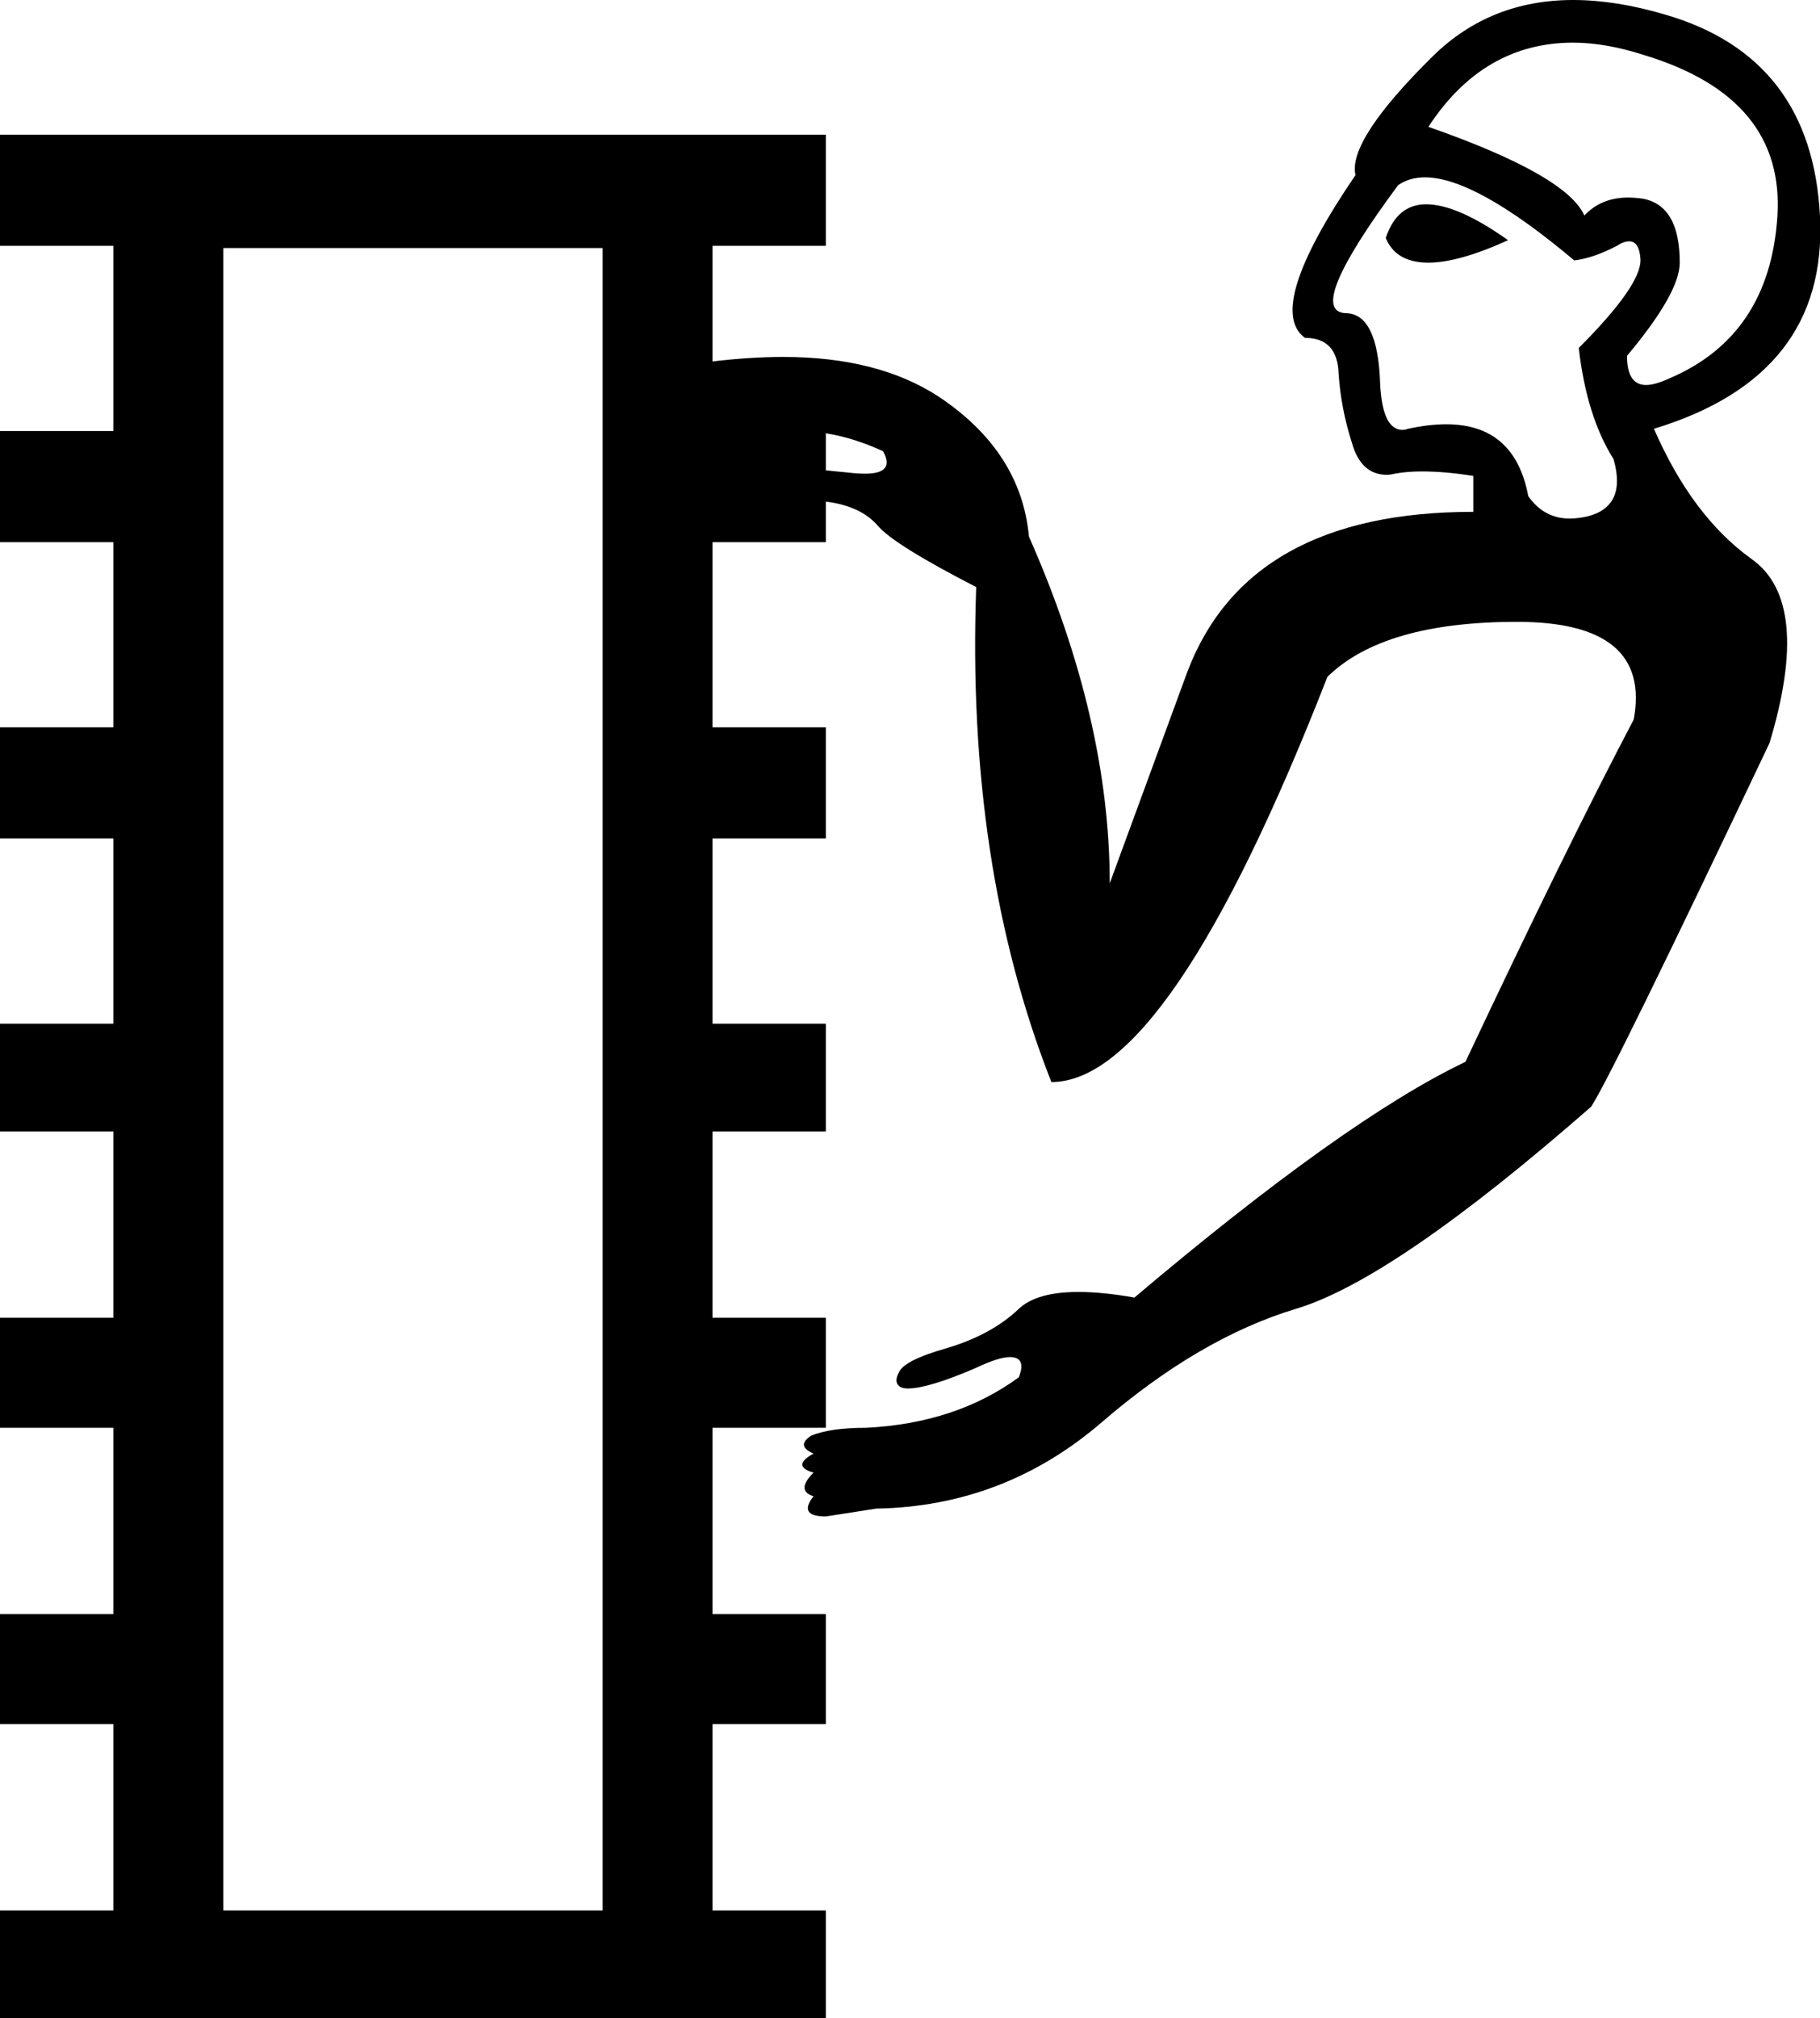 <?xml version='1.0' encoding ='UTF-8' standalone='yes'?>
<svg width='16.22' height='17.98' xmlns='http://www.w3.org/2000/svg' xmlns:xlink='http://www.w3.org/1999/xlink' >
<path style='fill:black; stroke:none' d=' M 12.71 1.82  Q 12.45 1.82 12.35 2.12  Q 12.44 2.34 12.73 2.34  Q 13 2.34 13.44 2.14  Q 12.99 1.82 12.71 1.82  Z  M 6.35 3.22  L 6.35 3.22  L 6.35 3.22  Q 6.35 3.22 6.35 3.22  Z  M 14.02 0.38  Q 14.31 0.38 14.65 0.49  Q 15.91 0.87 15.84 1.93  Q 15.77 2.99 14.88 3.37  Q 14.75 3.43 14.67 3.43  Q 14.5 3.43 14.5 3.17  Q 14.97 2.61 14.97 2.34  Q 14.97 1.83 14.64 1.77  Q 14.57 1.76 14.51 1.76  Q 14.27 1.76 14.12 1.92  Q 13.96 1.56 12.73 1.13  Q 13.22 0.38 14.02 0.38  Z  M 7.11 3.84  Q 7.14 3.84 7.18 3.84  L 7.04 3.84  Q 7.08 3.84 7.11 3.84  Z  M 7.36 3.86  Q 7.61 3.9 7.87 4.02  Q 7.98 4.22 7.71 4.22  Q 7.64 4.22 7.56 4.21  Q 7.45 4.2 7.36 4.19  L 7.36 4.19  L 7.36 3.86  Z  M 12.7 1.58  Q 13.15 1.58 14.03 2.32  Q 14.2 2.3 14.41 2.19  Q 14.47 2.15 14.52 2.15  Q 14.61 2.15 14.62 2.31  Q 14.63 2.54 14.07 3.1  Q 14.14 3.71 14.38 4.09  Q 14.5 4.51 14.15 4.6  Q 14.06 4.62 13.99 4.62  Q 13.76 4.62 13.62 4.42  Q 13.5 3.78 12.89 3.78  Q 12.73 3.78 12.55 3.82  Q 12.52 3.83 12.5 3.83  Q 12.32 3.83 12.3 3.42  Q 12.28 2.79 11.99 2.79  Q 11.63 2.77 12.46 1.65  Q 12.56 1.58 12.7 1.58  Z  M 5.37 2.21  L 5.37 17.02  L 1.99 17.02  L 1.99 2.21  Z  M 14.02 0  Q 13.28 0 12.77 0.5  Q 12.01 1.25 12.08 1.56  Q 11.27 2.75 11.63 3.01  Q 11.92 3.01 11.93 3.33  Q 11.95 3.64 12.05 3.95  Q 12.13 4.23 12.36 4.23  Q 12.39 4.23 12.43 4.22  Q 12.54 4.2 12.67 4.2  Q 12.88 4.2 13.13 4.24  L 13.13 4.56  Q 11.12 4.56 10.58 5.99  L 9.89 7.87  Q 9.89 6.41 9.17 4.78  Q 9.1 4.02 8.36 3.53  Q 7.82 3.18 6.98 3.18  Q 6.69 3.18 6.35 3.22  L 6.35 3.22  L 6.35 2.19  L 7.36 2.19  L 7.36 1.2  L 0 1.2  L 0 2.19  L 1.01 2.19  L 1.01 3.84  L 0 3.84  L 0 4.83  L 1.01 4.83  L 1.01 6.48  L 0 6.48  L 0 7.47  L 1.01 7.47  L 1.01 9.12  L 0 9.12  L 0 10.08  L 1.01 10.08  L 1.01 11.74  L 0 11.74  L 0 12.72  L 1.01 12.72  L 1.01 14.38  L 0 14.38  L 0 15.36  L 1.01 15.36  L 1.01 17.02  L 0 17.02  L 0 17.98  L 7.36 17.98  L 7.36 17.02  L 6.35 17.02  L 6.35 15.36  L 7.36 15.36  L 7.36 14.38  L 6.35 14.38  L 6.35 12.72  L 7.36 12.72  L 7.36 11.74  L 6.35 11.74  L 6.35 10.08  L 7.36 10.08  L 7.36 9.12  L 6.35 9.12  L 6.35 7.47  L 7.36 7.47  L 7.36 6.48  L 6.35 6.48  L 6.35 4.83  L 7.36 4.83  L 7.36 4.47  L 7.36 4.47  Q 7.37 4.47 7.37 4.47  Q 7.67 4.51 7.82 4.68  Q 7.96 4.85 8.7 5.23  Q 8.61 7.71 9.37 9.64  Q 10.42 9.64 11.83 6.03  Q 12.33 5.54 13.52 5.54  Q 14.72 5.54 14.56 6.41  Q 13.96 7.55 13.06 9.46  Q 11.99 9.97 10.11 11.56  Q 9.83 11.51 9.61 11.51  Q 9.24 11.51 9.08 11.66  Q 8.84 11.89 8.44 12.01  Q 8.05 12.12 8.01 12.23  Q 7.96 12.32 8.03 12.36  Q 8.06 12.37 8.09 12.37  Q 8.27 12.37 8.69 12.19  Q 8.9 12.09 9 12.09  Q 9.15 12.09 9.08 12.27  Q 8.52 12.68 7.72 12.72  Q 7.4 12.72 7.23 12.79  Q 7.09 12.88 7.25 12.95  Q 7.05 13.06 7.25 13.12  Q 7.09 13.28 7.25 13.33  Q 7.11 13.51 7.36 13.51  L 7.81 13.44  Q 8.95 13.42 9.82 12.67  Q 10.69 11.92 11.55 11.66  Q 12.42 11.4 14.18 9.86  Q 14.36 9.59 15.77 6.62  Q 16.15 5.36 15.61 4.98  Q 15.08 4.6 14.74 3.82  Q 16.29 3.35 16.22 1.93  Q 16.15 0.51 14.84 0.13  Q 14.4 0 14.02 0  Z '/></svg>
